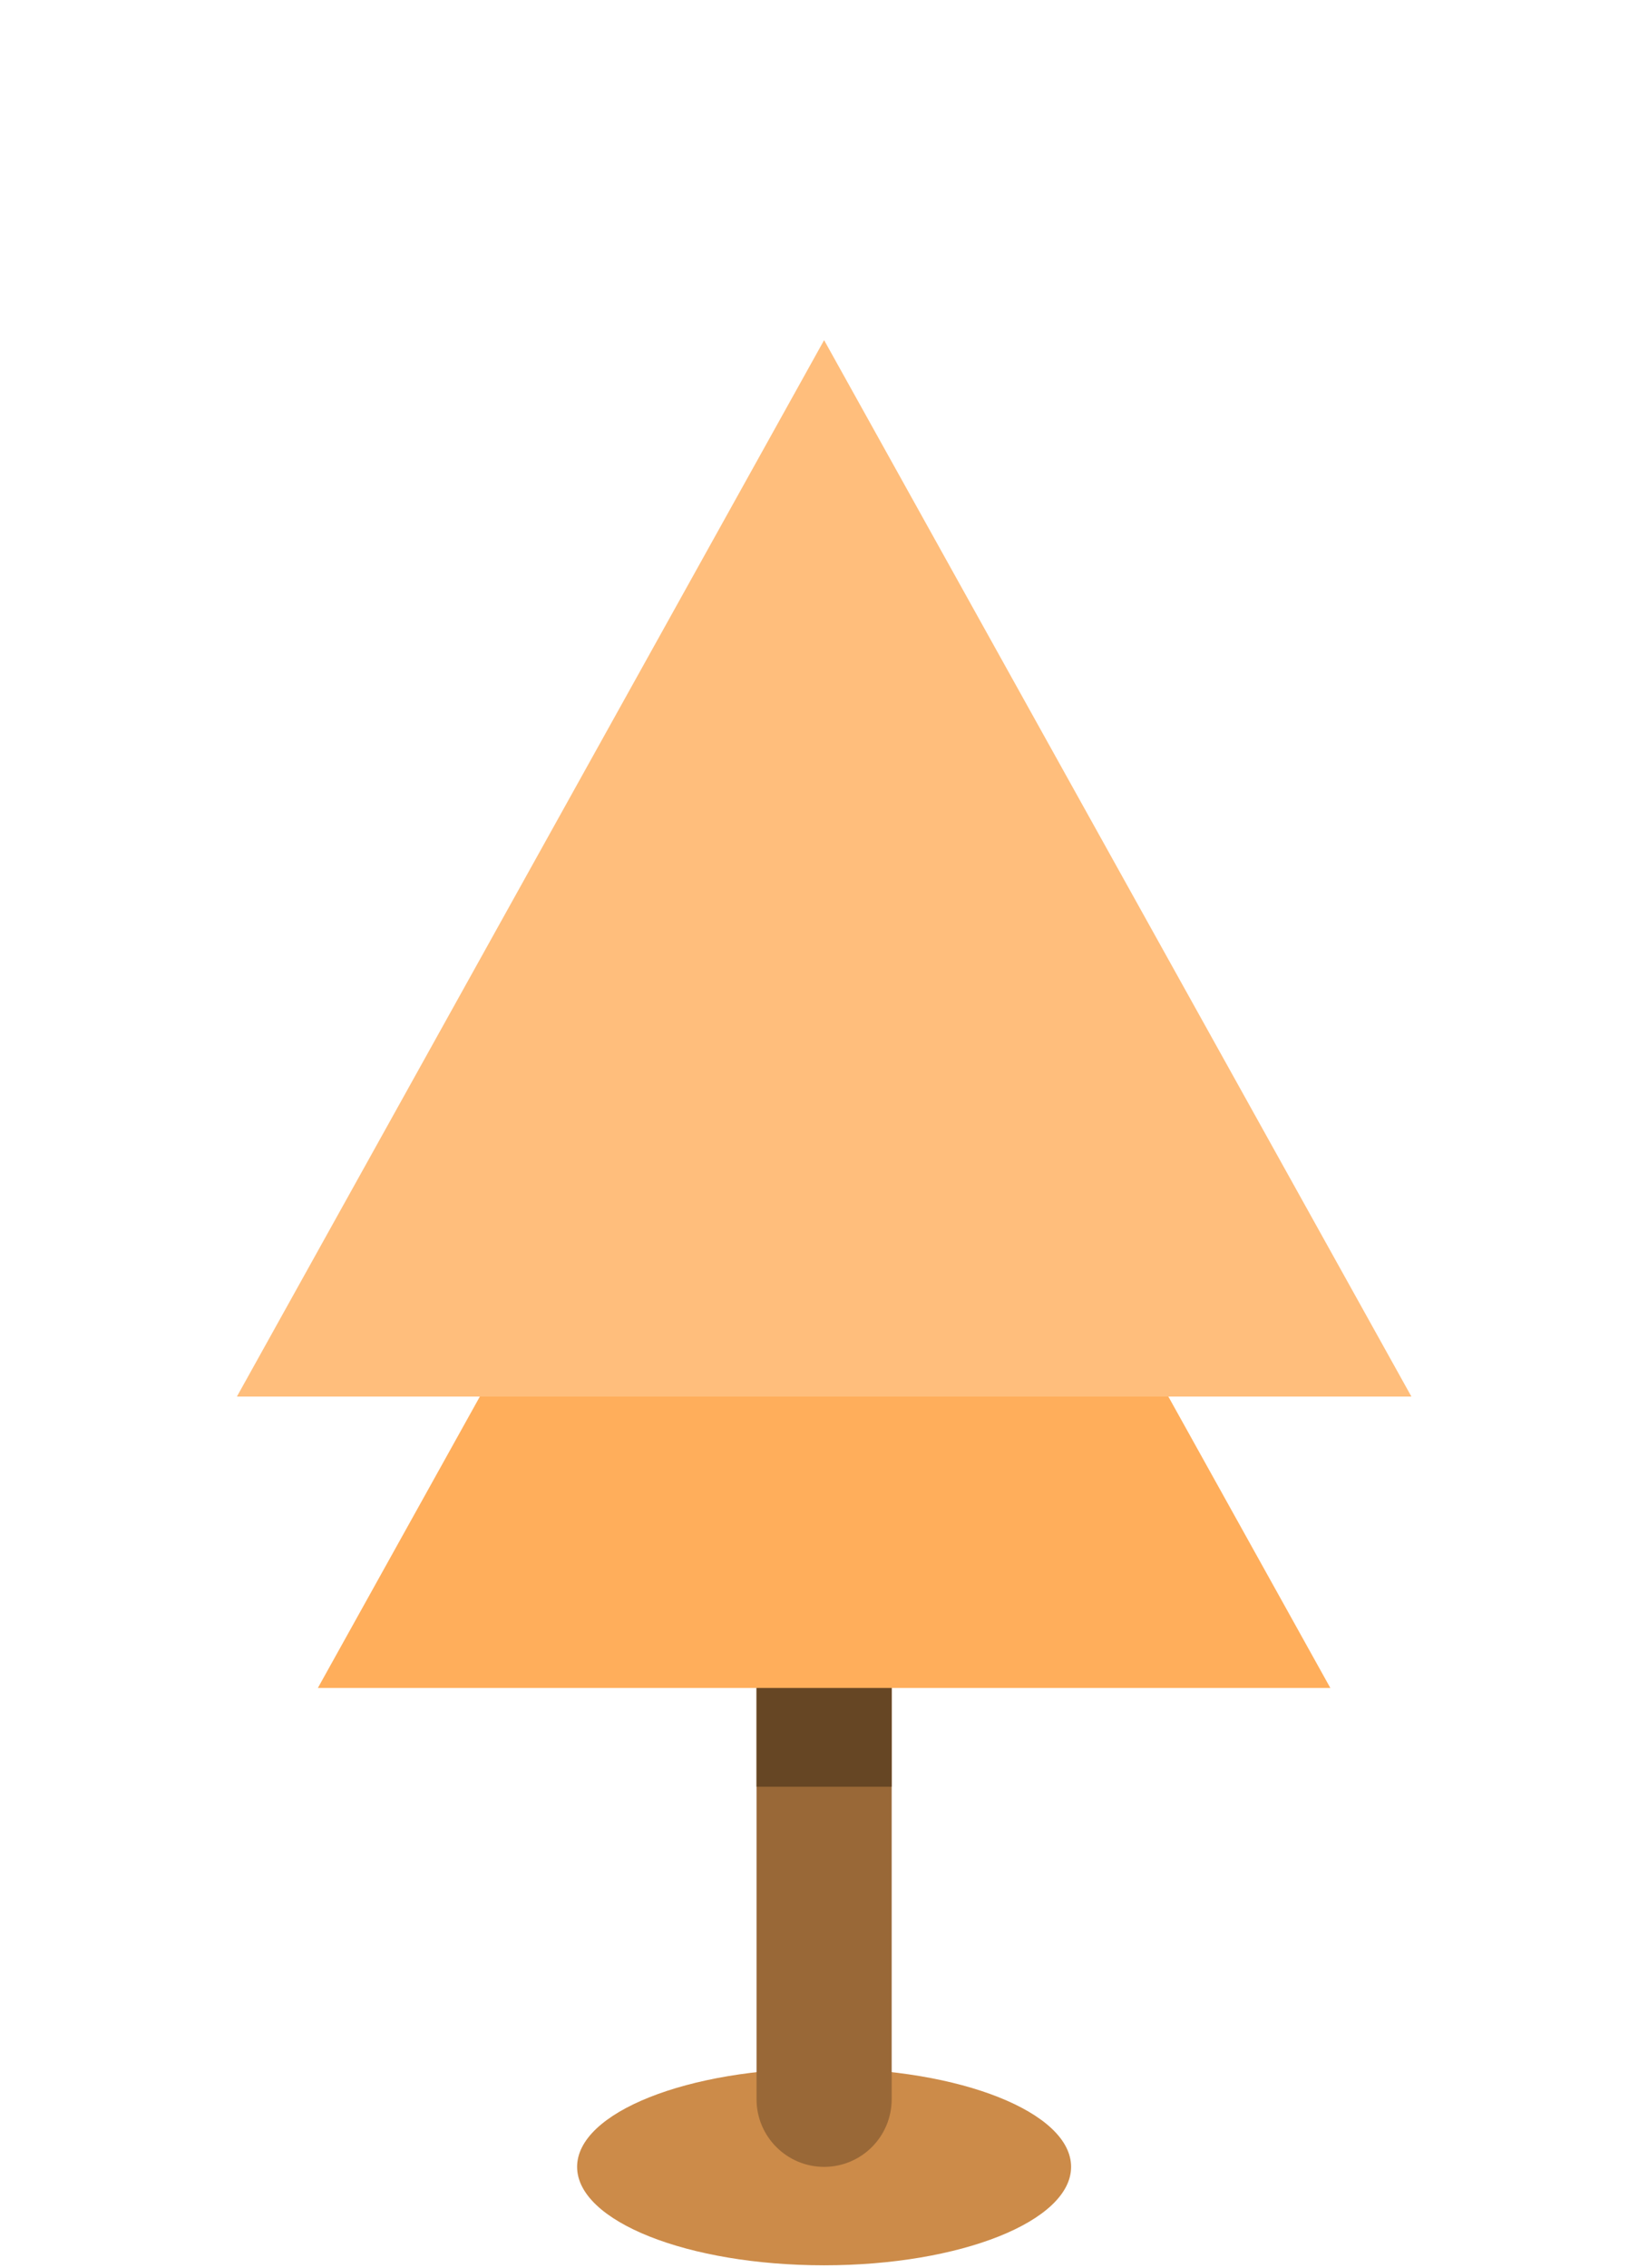 <svg width="160" height="220" viewBox="0 0 160 220" fill="none" xmlns="http://www.w3.org/2000/svg">
<path d="M103.99 210.22C103.99 215.49 93.25 219.77 80.01 219.77C66.77 219.77 56.03 215.5 56.03 210.22C56.03 204.94 66.77 200.67 80.01 200.67C93.25 200.67 103.99 204.94 103.99 210.22Z" fill="#CC8B49"/>
<path d="M86.57 203.66C86.57 207.28 83.64 210.22 80.01 210.22C76.39 210.22 73.45 207.28 73.45 203.66V147C73.45 143.38 76.39 140.44 80.01 140.44C83.63 140.44 86.57 143.38 86.57 147V203.66Z" fill="#996837"/>
<path d="M86.57 173.34V147C86.57 143.38 83.64 140.44 80.01 140.44C76.38 140.44 73.45 143.38 73.45 147V173.34H86.57Z" fill="#664624"/>
<path d="M80.01 75.41L129.16 163.76H30.86L80.01 75.41Z" fill="#FFAE5B"/>
<path d="M80.01 33L137.03 135.49H23L80.01 33Z" fill="#FFBE7C"/>
</svg>
